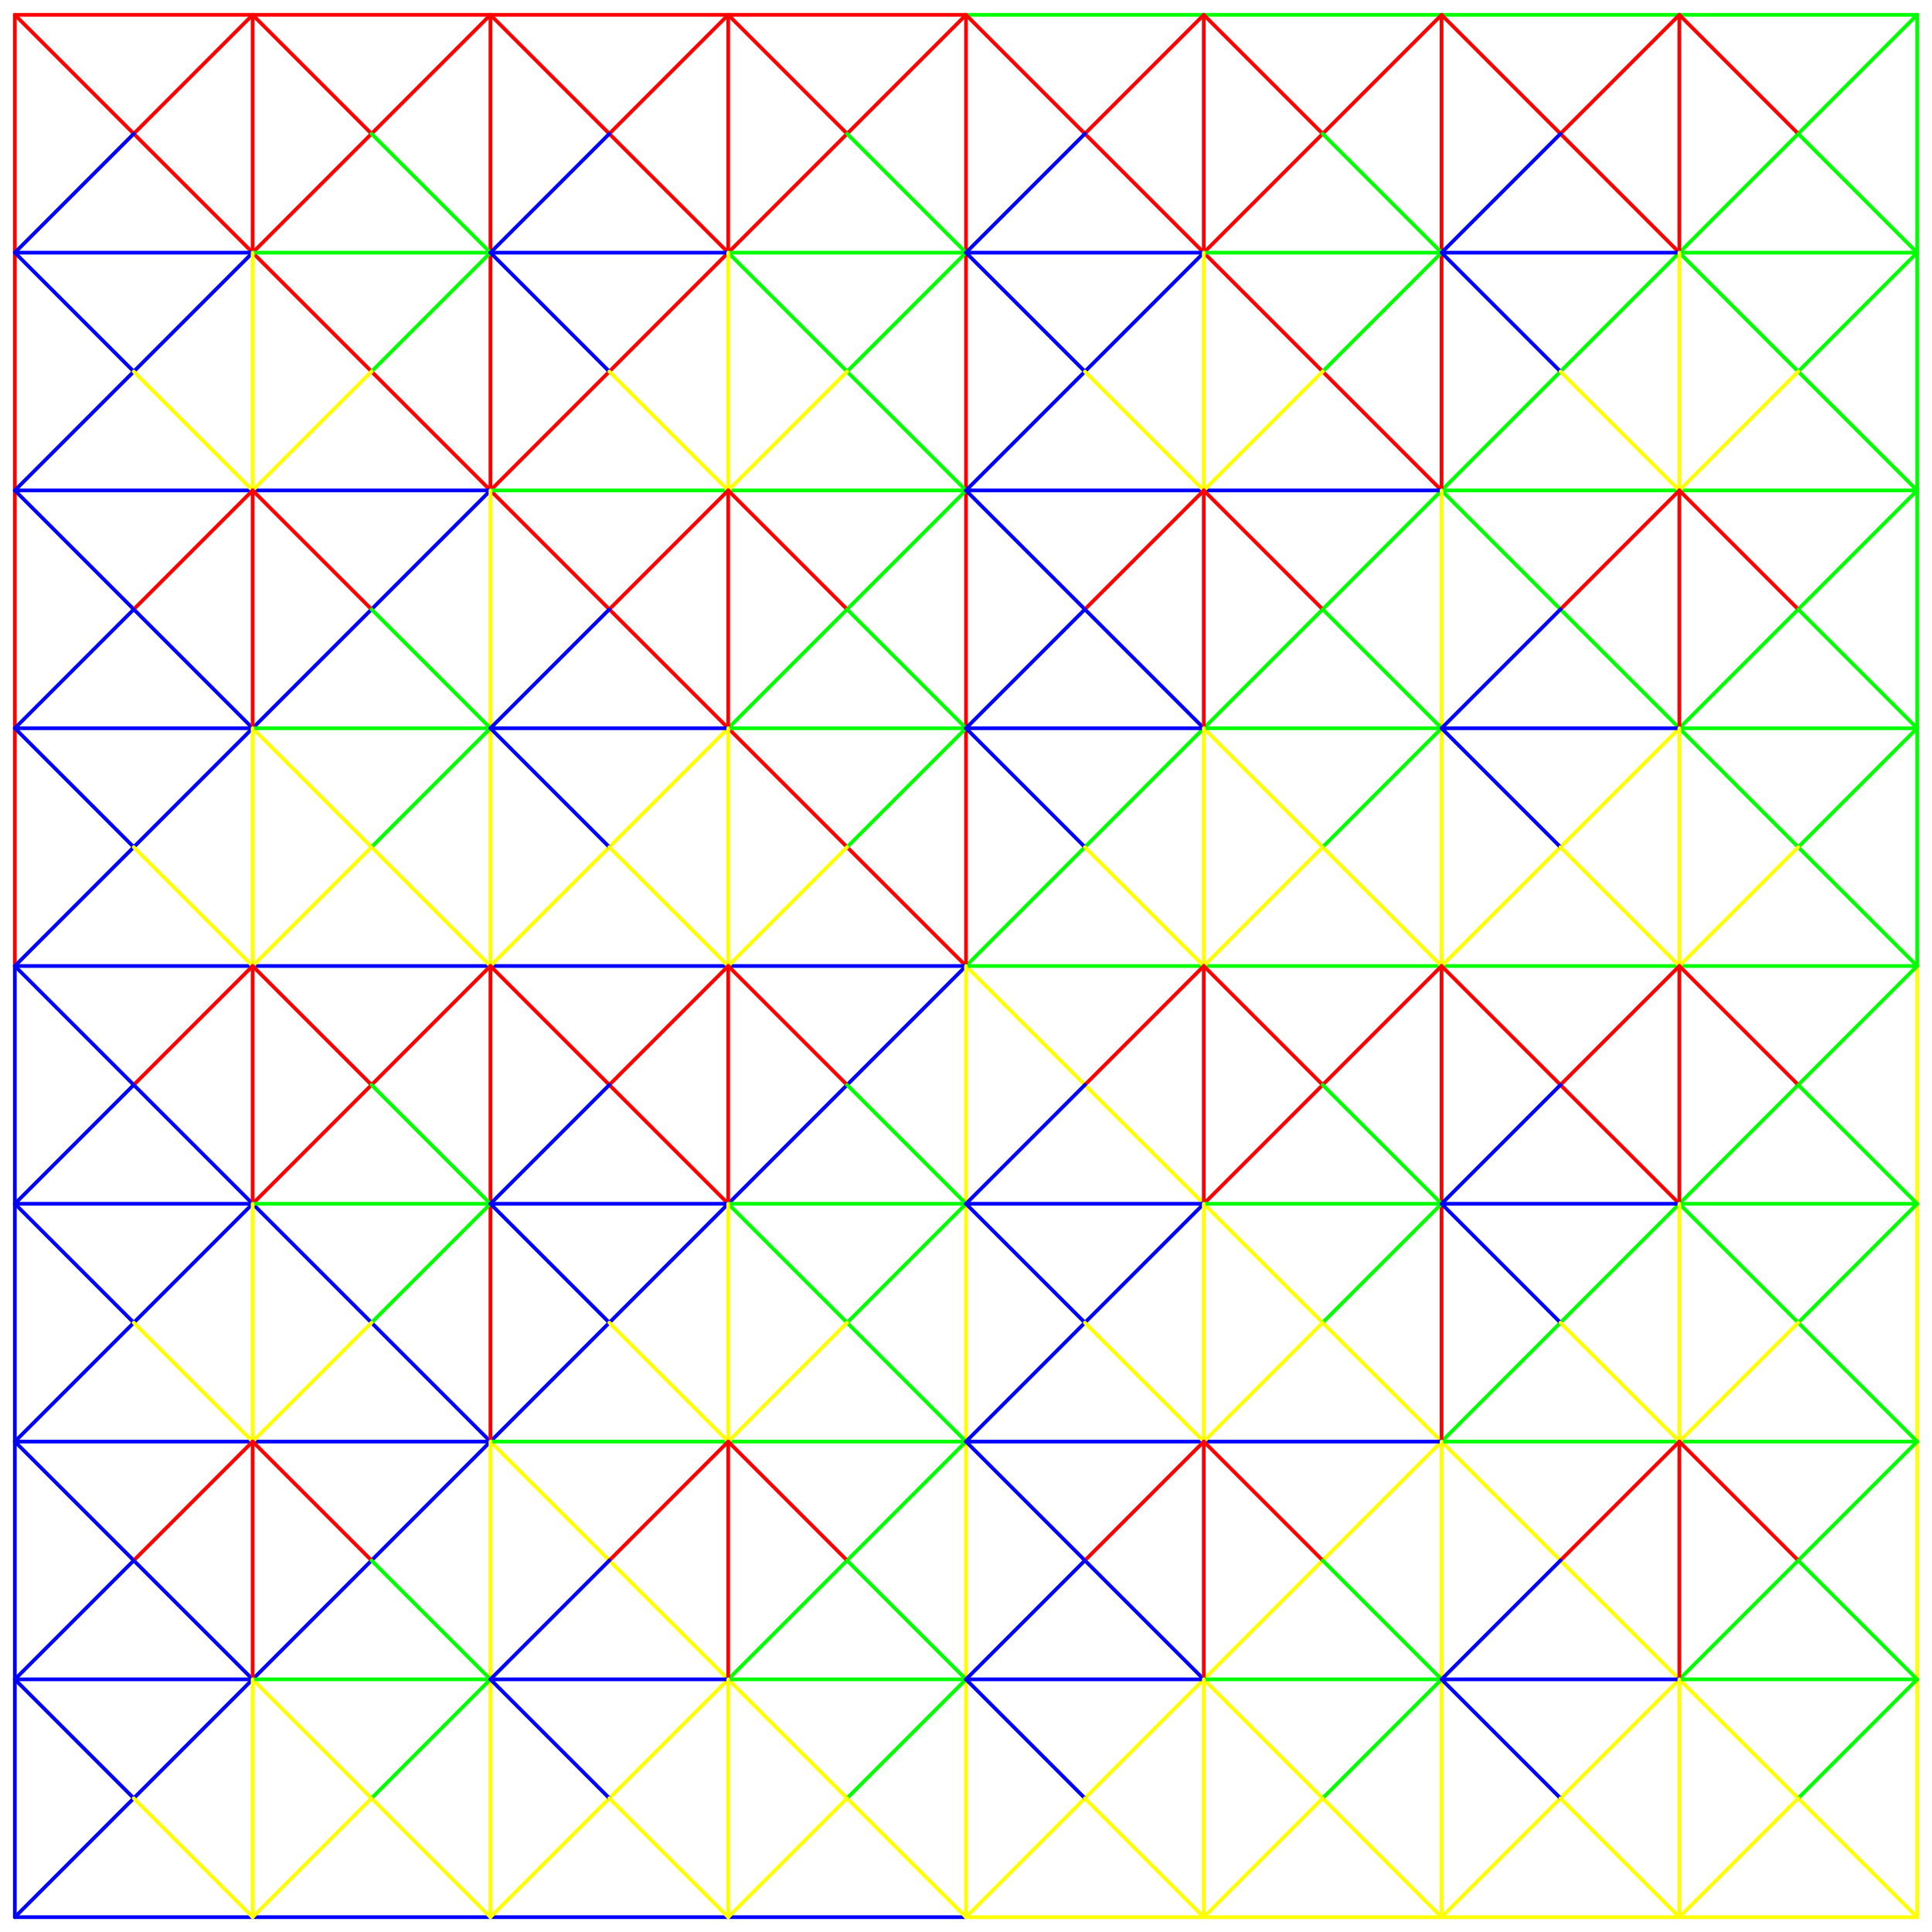 <svg xmlns="http://www.w3.org/2000/svg" width="2080" height="2080" viewBox="-16 -16 2080 2080" n="4" stroke-linecap="round" stroke-linejoin="round" stroke-width="4">
	<rect x="-16" y="-16" width="2080" height="2080" fill="#FFFFFFFF" opacity="1"/>
	<line x1="1024.0" y1="0.0" x2="0.0" y2="0.0" stroke="#FF0000FF" />
	<line x1="0.0" y1="1024.0" x2="0.0" y2="0.0" stroke="#FF0000FF" />
	<line x1="1024.0" y1="1024.0" x2="0.0" y2="0.0" stroke="#FF0000FF" />
	<line x1="1024.0" y1="0.0" x2="2048.0" y2="0.0" stroke="#00FF00FF" />
	<line x1="1024.0" y1="1024.0" x2="2048.0" y2="0.0" stroke="#00FF00FF" />
	<line x1="2048.0" y1="1024.0" x2="2048.0" y2="0.0" stroke="#00FF00FF" />
	<line x1="0.0" y1="1024.0" x2="0.0" y2="2048.0" stroke="#0000FFFF" />
	<line x1="1024.0" y1="1024.0" x2="0.0" y2="2048.0" stroke="#0000FFFF" />
	<line x1="1024.0" y1="2048.0" x2="0.0" y2="2048.0" stroke="#0000FFFF" />
	<line x1="1024.0" y1="2048.0" x2="2048.0" y2="2048.0" stroke="#FFFF00FF" />
	<line x1="1024.0" y1="1024.0" x2="2048.0" y2="2048.0" stroke="#FFFF00FF" />
	<line x1="2048.0" y1="1024.0" x2="2048.0" y2="2048.0" stroke="#FFFF00FF" />
	<line x1="512.0" y1="512.0" x2="1024.0" y2="0.0" stroke="#FF0000FF" />
	<line x1="1024.0" y1="1024.0" x2="1024.0" y2="0.0" stroke="#FF0000FF" />
	<line x1="1536.0" y1="512.0" x2="1024.0" y2="0.0" stroke="#FF0000FF" />
	<line x1="1536.0" y1="512.0" x2="2048.0" y2="1024.0" stroke="#00FF00FF" />
	<line x1="1024.0" y1="1024.0" x2="2048.0" y2="1024.0" stroke="#00FF00FF" />
	<line x1="1536.0" y1="1536.0" x2="2048.0" y2="1024.0" stroke="#00FF00FF" />
	<line x1="512.0" y1="512.0" x2="0.0" y2="1024.0" stroke="#0000FFFF" />
	<line x1="1024.0" y1="1024.0" x2="0.0" y2="1024.0" stroke="#0000FFFF" />
	<line x1="512.0" y1="1536.0" x2="0.0" y2="1024.0" stroke="#0000FFFF" />
	<line x1="512.0" y1="1536.0" x2="1024.0" y2="2048.0" stroke="#FFFF00FF" />
	<line x1="1024.0" y1="1024.0" x2="1024.0" y2="2048.0" stroke="#FFFF00FF" />
	<line x1="1536.0" y1="1536.0" x2="1024.0" y2="2048.0" stroke="#FFFF00FF" />
	<line x1="256.0" y1="256.0" x2="512.0" y2="0.0" stroke="#FF0000FF" />
	<line x1="512.0" y1="512.0" x2="512.0" y2="0.0" stroke="#FF0000FF" />
	<line x1="768.0" y1="256.0" x2="512.0" y2="0.0" stroke="#FF0000FF" />
	<line x1="768.0" y1="256.0" x2="1024.0" y2="512.0" stroke="#00FF00FF" />
	<line x1="512.0" y1="512.0" x2="1024.0" y2="512.0" stroke="#00FF00FF" />
	<line x1="768.0" y1="768.0" x2="1024.0" y2="512.0" stroke="#00FF00FF" />
	<line x1="256.0" y1="256.0" x2="0.0" y2="512.0" stroke="#0000FFFF" />
	<line x1="512.0" y1="512.0" x2="0.0" y2="512.0" stroke="#0000FFFF" />
	<line x1="256.0" y1="768.0" x2="0.0" y2="512.0" stroke="#0000FFFF" />
	<line x1="256.0" y1="768.0" x2="512.0" y2="1024.0" stroke="#FFFF00FF" />
	<line x1="512.0" y1="512.0" x2="512.0" y2="1024.0" stroke="#FFFF00FF" />
	<line x1="768.0" y1="768.0" x2="512.0" y2="1024.0" stroke="#FFFF00FF" />
	<line x1="1280.0" y1="256.0" x2="1536.0" y2="0.0" stroke="#FF0000FF" />
	<line x1="1536.0" y1="512.0" x2="1536.0" y2="0.0" stroke="#FF0000FF" />
	<line x1="1792.0" y1="256.0" x2="1536.0" y2="0.0" stroke="#FF0000FF" />
	<line x1="1792.0" y1="256.0" x2="2048.0" y2="512.0" stroke="#00FF00FF" />
	<line x1="1536.0" y1="512.0" x2="2048.0" y2="512.0" stroke="#00FF00FF" />
	<line x1="1792.0" y1="768.0" x2="2048.0" y2="512.0" stroke="#00FF00FF" />
	<line x1="1280.0" y1="256.0" x2="1024.0" y2="512.0" stroke="#0000FFFF" />
	<line x1="1536.0" y1="512.0" x2="1024.0" y2="512.0" stroke="#0000FFFF" />
	<line x1="1280.0" y1="768.0" x2="1024.0" y2="512.0" stroke="#0000FFFF" />
	<line x1="1280.0" y1="768.0" x2="1536.0" y2="1024.0" stroke="#FFFF00FF" />
	<line x1="1536.0" y1="512.0" x2="1536.0" y2="1024.0" stroke="#FFFF00FF" />
	<line x1="1792.0" y1="768.0" x2="1536.0" y2="1024.0" stroke="#FFFF00FF" />
	<line x1="256.0" y1="1280.0" x2="512.0" y2="1024.0" stroke="#FF0000FF" />
	<line x1="512.0" y1="1536.0" x2="512.0" y2="1024.0" stroke="#FF0000FF" />
	<line x1="768.0" y1="1280.0" x2="512.0" y2="1024.0" stroke="#FF0000FF" />
	<line x1="768.0" y1="1280.0" x2="1024.0" y2="1536.0" stroke="#00FF00FF" />
	<line x1="512.0" y1="1536.0" x2="1024.0" y2="1536.0" stroke="#00FF00FF" />
	<line x1="768.0" y1="1792.0" x2="1024.0" y2="1536.0" stroke="#00FF00FF" />
	<line x1="256.0" y1="1280.0" x2="0.0" y2="1536.0" stroke="#0000FFFF" />
	<line x1="512.0" y1="1536.0" x2="0.0" y2="1536.0" stroke="#0000FFFF" />
	<line x1="256.0" y1="1792.0" x2="0.0" y2="1536.0" stroke="#0000FFFF" />
	<line x1="256.0" y1="1792.0" x2="512.0" y2="2048.0" stroke="#FFFF00FF" />
	<line x1="512.0" y1="1536.0" x2="512.0" y2="2048.0" stroke="#FFFF00FF" />
	<line x1="768.0" y1="1792.0" x2="512.0" y2="2048.0" stroke="#FFFF00FF" />
	<line x1="1280.0" y1="1280.0" x2="1536.0" y2="1024.0" stroke="#FF0000FF" />
	<line x1="1536.0" y1="1536.0" x2="1536.0" y2="1024.0" stroke="#FF0000FF" />
	<line x1="1792.0" y1="1280.0" x2="1536.0" y2="1024.0" stroke="#FF0000FF" />
	<line x1="1792.0" y1="1280.0" x2="2048.0" y2="1536.0" stroke="#00FF00FF" />
	<line x1="1536.0" y1="1536.0" x2="2048.0" y2="1536.0" stroke="#00FF00FF" />
	<line x1="1792.0" y1="1792.0" x2="2048.0" y2="1536.0" stroke="#00FF00FF" />
	<line x1="1280.0" y1="1280.0" x2="1024.0" y2="1536.0" stroke="#0000FFFF" />
	<line x1="1536.0" y1="1536.0" x2="1024.0" y2="1536.0" stroke="#0000FFFF" />
	<line x1="1280.0" y1="1792.0" x2="1024.0" y2="1536.0" stroke="#0000FFFF" />
	<line x1="1280.0" y1="1792.0" x2="1536.0" y2="2048.0" stroke="#FFFF00FF" />
	<line x1="1536.0" y1="1536.0" x2="1536.0" y2="2048.0" stroke="#FFFF00FF" />
	<line x1="1792.0" y1="1792.0" x2="1536.0" y2="2048.0" stroke="#FFFF00FF" />
	<line x1="128.0" y1="128.0" x2="256.0" y2="0.0" stroke="#FF0000FF" />
	<line x1="256.0" y1="256.0" x2="256.0" y2="0.0" stroke="#FF0000FF" />
	<line x1="384.0" y1="128.0" x2="256.0" y2="0.0" stroke="#FF0000FF" />
	<line x1="384.0" y1="128.0" x2="512.0" y2="256.0" stroke="#00FF00FF" />
	<line x1="256.0" y1="256.0" x2="512.0" y2="256.0" stroke="#00FF00FF" />
	<line x1="384.0" y1="384.0" x2="512.0" y2="256.0" stroke="#00FF00FF" />
	<line x1="128.0" y1="128.0" x2="0.0" y2="256.0" stroke="#0000FFFF" />
	<line x1="256.0" y1="256.0" x2="0.0" y2="256.0" stroke="#0000FFFF" />
	<line x1="128.0" y1="384.0" x2="0.0" y2="256.0" stroke="#0000FFFF" />
	<line x1="128.0" y1="384.0" x2="256.0" y2="512.0" stroke="#FFFF00FF" />
	<line x1="256.0" y1="256.0" x2="256.0" y2="512.0" stroke="#FFFF00FF" />
	<line x1="384.0" y1="384.0" x2="256.0" y2="512.0" stroke="#FFFF00FF" />
	<line x1="640.0" y1="128.0" x2="768.0" y2="0.0" stroke="#FF0000FF" />
	<line x1="768.0" y1="256.0" x2="768.0" y2="0.0" stroke="#FF0000FF" />
	<line x1="896.0" y1="128.0" x2="768.0" y2="0.0" stroke="#FF0000FF" />
	<line x1="896.0" y1="128.0" x2="1024.0" y2="256.0" stroke="#00FF00FF" />
	<line x1="768.0" y1="256.0" x2="1024.0" y2="256.0" stroke="#00FF00FF" />
	<line x1="896.0" y1="384.0" x2="1024.0" y2="256.0" stroke="#00FF00FF" />
	<line x1="640.0" y1="128.0" x2="512.0" y2="256.0" stroke="#0000FFFF" />
	<line x1="768.0" y1="256.0" x2="512.0" y2="256.0" stroke="#0000FFFF" />
	<line x1="640.0" y1="384.0" x2="512.0" y2="256.0" stroke="#0000FFFF" />
	<line x1="640.0" y1="384.0" x2="768.0" y2="512.0" stroke="#FFFF00FF" />
	<line x1="768.0" y1="256.0" x2="768.0" y2="512.0" stroke="#FFFF00FF" />
	<line x1="896.0" y1="384.0" x2="768.0" y2="512.0" stroke="#FFFF00FF" />
	<line x1="1152.0" y1="128.0" x2="1280.0" y2="0.0" stroke="#FF0000FF" />
	<line x1="1280.0" y1="256.0" x2="1280.0" y2="0.0" stroke="#FF0000FF" />
	<line x1="1408.0" y1="128.0" x2="1280.0" y2="0.0" stroke="#FF0000FF" />
	<line x1="1408.0" y1="128.0" x2="1536.0" y2="256.0" stroke="#00FF00FF" />
	<line x1="1280.0" y1="256.0" x2="1536.0" y2="256.0" stroke="#00FF00FF" />
	<line x1="1408.0" y1="384.0" x2="1536.0" y2="256.0" stroke="#00FF00FF" />
	<line x1="1152.0" y1="128.0" x2="1024.0" y2="256.0" stroke="#0000FFFF" />
	<line x1="1280.0" y1="256.0" x2="1024.0" y2="256.0" stroke="#0000FFFF" />
	<line x1="1152.0" y1="384.0" x2="1024.0" y2="256.0" stroke="#0000FFFF" />
	<line x1="1152.0" y1="384.0" x2="1280.0" y2="512.0" stroke="#FFFF00FF" />
	<line x1="1280.0" y1="256.0" x2="1280.0" y2="512.0" stroke="#FFFF00FF" />
	<line x1="1408.0" y1="384.0" x2="1280.0" y2="512.0" stroke="#FFFF00FF" />
	<line x1="1664.0" y1="128.0" x2="1792.0" y2="0.0" stroke="#FF0000FF" />
	<line x1="1792.0" y1="256.0" x2="1792.0" y2="0.0" stroke="#FF0000FF" />
	<line x1="1920.0" y1="128.0" x2="1792.0" y2="0.0" stroke="#FF0000FF" />
	<line x1="1920.0" y1="128.0" x2="2048.0" y2="256.0" stroke="#00FF00FF" />
	<line x1="1792.0" y1="256.0" x2="2048.0" y2="256.0" stroke="#00FF00FF" />
	<line x1="1920.0" y1="384.0" x2="2048.0" y2="256.0" stroke="#00FF00FF" />
	<line x1="1664.0" y1="128.0" x2="1536.0" y2="256.0" stroke="#0000FFFF" />
	<line x1="1792.0" y1="256.0" x2="1536.0" y2="256.0" stroke="#0000FFFF" />
	<line x1="1664.0" y1="384.0" x2="1536.0" y2="256.0" stroke="#0000FFFF" />
	<line x1="1664.0" y1="384.0" x2="1792.0" y2="512.0" stroke="#FFFF00FF" />
	<line x1="1792.0" y1="256.0" x2="1792.0" y2="512.0" stroke="#FFFF00FF" />
	<line x1="1920.0" y1="384.0" x2="1792.0" y2="512.0" stroke="#FFFF00FF" />
	<line x1="128.0" y1="640.0" x2="256.0" y2="512.0" stroke="#FF0000FF" />
	<line x1="256.0" y1="768.0" x2="256.0" y2="512.0" stroke="#FF0000FF" />
	<line x1="384.0" y1="640.0" x2="256.0" y2="512.0" stroke="#FF0000FF" />
	<line x1="384.0" y1="640.0" x2="512.0" y2="768.0" stroke="#00FF00FF" />
	<line x1="256.0" y1="768.0" x2="512.0" y2="768.0" stroke="#00FF00FF" />
	<line x1="384.0" y1="896.0" x2="512.0" y2="768.0" stroke="#00FF00FF" />
	<line x1="128.0" y1="640.0" x2="0.0" y2="768.0" stroke="#0000FFFF" />
	<line x1="256.0" y1="768.0" x2="0.0" y2="768.0" stroke="#0000FFFF" />
	<line x1="128.0" y1="896.0" x2="0.0" y2="768.0" stroke="#0000FFFF" />
	<line x1="128.0" y1="896.0" x2="256.0" y2="1024.0" stroke="#FFFF00FF" />
	<line x1="256.0" y1="768.0" x2="256.0" y2="1024.0" stroke="#FFFF00FF" />
	<line x1="384.0" y1="896.0" x2="256.0" y2="1024.0" stroke="#FFFF00FF" />
	<line x1="640.0" y1="640.0" x2="768.0" y2="512.0" stroke="#FF0000FF" />
	<line x1="768.0" y1="768.0" x2="768.0" y2="512.0" stroke="#FF0000FF" />
	<line x1="896.0" y1="640.0" x2="768.0" y2="512.0" stroke="#FF0000FF" />
	<line x1="896.0" y1="640.0" x2="1024.0" y2="768.0" stroke="#00FF00FF" />
	<line x1="768.0" y1="768.0" x2="1024.0" y2="768.0" stroke="#00FF00FF" />
	<line x1="896.0" y1="896.0" x2="1024.0" y2="768.0" stroke="#00FF00FF" />
	<line x1="640.0" y1="640.0" x2="512.0" y2="768.0" stroke="#0000FFFF" />
	<line x1="768.0" y1="768.0" x2="512.0" y2="768.0" stroke="#0000FFFF" />
	<line x1="640.0" y1="896.0" x2="512.0" y2="768.0" stroke="#0000FFFF" />
	<line x1="640.0" y1="896.0" x2="768.0" y2="1024.0" stroke="#FFFF00FF" />
	<line x1="768.0" y1="768.0" x2="768.0" y2="1024.0" stroke="#FFFF00FF" />
	<line x1="896.0" y1="896.0" x2="768.0" y2="1024.0" stroke="#FFFF00FF" />
	<line x1="1152.0" y1="640.0" x2="1280.0" y2="512.0" stroke="#FF0000FF" />
	<line x1="1280.0" y1="768.0" x2="1280.0" y2="512.0" stroke="#FF0000FF" />
	<line x1="1408.0" y1="640.0" x2="1280.0" y2="512.0" stroke="#FF0000FF" />
	<line x1="1408.0" y1="640.0" x2="1536.0" y2="768.0" stroke="#00FF00FF" />
	<line x1="1280.0" y1="768.0" x2="1536.0" y2="768.0" stroke="#00FF00FF" />
	<line x1="1408.0" y1="896.0" x2="1536.0" y2="768.0" stroke="#00FF00FF" />
	<line x1="1152.0" y1="640.0" x2="1024.0" y2="768.0" stroke="#0000FFFF" />
	<line x1="1280.0" y1="768.0" x2="1024.0" y2="768.0" stroke="#0000FFFF" />
	<line x1="1152.0" y1="896.0" x2="1024.0" y2="768.0" stroke="#0000FFFF" />
	<line x1="1152.0" y1="896.0" x2="1280.0" y2="1024.0" stroke="#FFFF00FF" />
	<line x1="1280.0" y1="768.0" x2="1280.0" y2="1024.0" stroke="#FFFF00FF" />
	<line x1="1408.0" y1="896.0" x2="1280.0" y2="1024.0" stroke="#FFFF00FF" />
	<line x1="1664.0" y1="640.0" x2="1792.0" y2="512.0" stroke="#FF0000FF" />
	<line x1="1792.0" y1="768.0" x2="1792.0" y2="512.0" stroke="#FF0000FF" />
	<line x1="1920.0" y1="640.0" x2="1792.0" y2="512.0" stroke="#FF0000FF" />
	<line x1="1920.0" y1="640.0" x2="2048.0" y2="768.0" stroke="#00FF00FF" />
	<line x1="1792.0" y1="768.0" x2="2048.0" y2="768.0" stroke="#00FF00FF" />
	<line x1="1920.0" y1="896.0" x2="2048.0" y2="768.0" stroke="#00FF00FF" />
	<line x1="1664.0" y1="640.0" x2="1536.0" y2="768.0" stroke="#0000FFFF" />
	<line x1="1792.0" y1="768.0" x2="1536.0" y2="768.0" stroke="#0000FFFF" />
	<line x1="1664.0" y1="896.0" x2="1536.0" y2="768.0" stroke="#0000FFFF" />
	<line x1="1664.0" y1="896.0" x2="1792.0" y2="1024.0" stroke="#FFFF00FF" />
	<line x1="1792.0" y1="768.0" x2="1792.0" y2="1024.0" stroke="#FFFF00FF" />
	<line x1="1920.0" y1="896.0" x2="1792.0" y2="1024.0" stroke="#FFFF00FF" />
	<line x1="128.0" y1="1152.0" x2="256.0" y2="1024.0" stroke="#FF0000FF" />
	<line x1="256.0" y1="1280.0" x2="256.0" y2="1024.0" stroke="#FF0000FF" />
	<line x1="384.0" y1="1152.0" x2="256.0" y2="1024.0" stroke="#FF0000FF" />
	<line x1="384.0" y1="1152.0" x2="512.0" y2="1280.0" stroke="#00FF00FF" />
	<line x1="256.0" y1="1280.0" x2="512.0" y2="1280.0" stroke="#00FF00FF" />
	<line x1="384.0" y1="1408.0" x2="512.0" y2="1280.0" stroke="#00FF00FF" />
	<line x1="128.0" y1="1152.0" x2="0.0" y2="1280.0" stroke="#0000FFFF" />
	<line x1="256.0" y1="1280.0" x2="0.0" y2="1280.0" stroke="#0000FFFF" />
	<line x1="128.0" y1="1408.0" x2="0.0" y2="1280.0" stroke="#0000FFFF" />
	<line x1="128.0" y1="1408.0" x2="256.0" y2="1536.0" stroke="#FFFF00FF" />
	<line x1="256.0" y1="1280.0" x2="256.0" y2="1536.0" stroke="#FFFF00FF" />
	<line x1="384.0" y1="1408.0" x2="256.0" y2="1536.0" stroke="#FFFF00FF" />
	<line x1="640.0" y1="1152.0" x2="768.0" y2="1024.0" stroke="#FF0000FF" />
	<line x1="768.0" y1="1280.0" x2="768.0" y2="1024.0" stroke="#FF0000FF" />
	<line x1="896.0" y1="1152.0" x2="768.0" y2="1024.0" stroke="#FF0000FF" />
	<line x1="896.0" y1="1152.0" x2="1024.0" y2="1280.0" stroke="#00FF00FF" />
	<line x1="768.0" y1="1280.0" x2="1024.0" y2="1280.0" stroke="#00FF00FF" />
	<line x1="896.0" y1="1408.0" x2="1024.0" y2="1280.0" stroke="#00FF00FF" />
	<line x1="640.0" y1="1152.0" x2="512.0" y2="1280.0" stroke="#0000FFFF" />
	<line x1="768.0" y1="1280.0" x2="512.0" y2="1280.0" stroke="#0000FFFF" />
	<line x1="640.0" y1="1408.0" x2="512.0" y2="1280.0" stroke="#0000FFFF" />
	<line x1="640.0" y1="1408.0" x2="768.0" y2="1536.0" stroke="#FFFF00FF" />
	<line x1="768.0" y1="1280.0" x2="768.0" y2="1536.0" stroke="#FFFF00FF" />
	<line x1="896.0" y1="1408.0" x2="768.0" y2="1536.0" stroke="#FFFF00FF" />
	<line x1="1152.0" y1="1152.0" x2="1280.0" y2="1024.0" stroke="#FF0000FF" />
	<line x1="1280.0" y1="1280.0" x2="1280.0" y2="1024.0" stroke="#FF0000FF" />
	<line x1="1408.0" y1="1152.0" x2="1280.0" y2="1024.0" stroke="#FF0000FF" />
	<line x1="1408.0" y1="1152.0" x2="1536.0" y2="1280.0" stroke="#00FF00FF" />
	<line x1="1280.0" y1="1280.0" x2="1536.0" y2="1280.0" stroke="#00FF00FF" />
	<line x1="1408.0" y1="1408.0" x2="1536.0" y2="1280.0" stroke="#00FF00FF" />
	<line x1="1152.0" y1="1152.0" x2="1024.0" y2="1280.0" stroke="#0000FFFF" />
	<line x1="1280.0" y1="1280.0" x2="1024.0" y2="1280.0" stroke="#0000FFFF" />
	<line x1="1152.0" y1="1408.0" x2="1024.0" y2="1280.0" stroke="#0000FFFF" />
	<line x1="1152.0" y1="1408.0" x2="1280.0" y2="1536.0" stroke="#FFFF00FF" />
	<line x1="1280.0" y1="1280.0" x2="1280.0" y2="1536.0" stroke="#FFFF00FF" />
	<line x1="1408.0" y1="1408.0" x2="1280.0" y2="1536.0" stroke="#FFFF00FF" />
	<line x1="1664.0" y1="1152.0" x2="1792.0" y2="1024.0" stroke="#FF0000FF" />
	<line x1="1792.0" y1="1280.0" x2="1792.0" y2="1024.0" stroke="#FF0000FF" />
	<line x1="1920.0" y1="1152.0" x2="1792.0" y2="1024.0" stroke="#FF0000FF" />
	<line x1="1920.0" y1="1152.0" x2="2048.0" y2="1280.0" stroke="#00FF00FF" />
	<line x1="1792.0" y1="1280.0" x2="2048.0" y2="1280.0" stroke="#00FF00FF" />
	<line x1="1920.0" y1="1408.0" x2="2048.0" y2="1280.0" stroke="#00FF00FF" />
	<line x1="1664.0" y1="1152.0" x2="1536.0" y2="1280.0" stroke="#0000FFFF" />
	<line x1="1792.0" y1="1280.0" x2="1536.0" y2="1280.0" stroke="#0000FFFF" />
	<line x1="1664.0" y1="1408.0" x2="1536.0" y2="1280.0" stroke="#0000FFFF" />
	<line x1="1664.0" y1="1408.0" x2="1792.0" y2="1536.0" stroke="#FFFF00FF" />
	<line x1="1792.0" y1="1280.0" x2="1792.0" y2="1536.0" stroke="#FFFF00FF" />
	<line x1="1920.0" y1="1408.0" x2="1792.0" y2="1536.0" stroke="#FFFF00FF" />
	<line x1="128.0" y1="1664.0" x2="256.0" y2="1536.0" stroke="#FF0000FF" />
	<line x1="256.0" y1="1792.0" x2="256.0" y2="1536.0" stroke="#FF0000FF" />
	<line x1="384.0" y1="1664.0" x2="256.0" y2="1536.0" stroke="#FF0000FF" />
	<line x1="384.0" y1="1664.0" x2="512.0" y2="1792.0" stroke="#00FF00FF" />
	<line x1="256.0" y1="1792.0" x2="512.0" y2="1792.0" stroke="#00FF00FF" />
	<line x1="384.0" y1="1920.0" x2="512.0" y2="1792.0" stroke="#00FF00FF" />
	<line x1="128.0" y1="1664.0" x2="0.0" y2="1792.0" stroke="#0000FFFF" />
	<line x1="256.0" y1="1792.0" x2="0.0" y2="1792.0" stroke="#0000FFFF" />
	<line x1="128.0" y1="1920.0" x2="0.0" y2="1792.0" stroke="#0000FFFF" />
	<line x1="128.0" y1="1920.0" x2="256.0" y2="2048.0" stroke="#FFFF00FF" />
	<line x1="256.0" y1="1792.0" x2="256.0" y2="2048.0" stroke="#FFFF00FF" />
	<line x1="384.0" y1="1920.0" x2="256.0" y2="2048.0" stroke="#FFFF00FF" />
	<line x1="640.0" y1="1664.0" x2="768.0" y2="1536.0" stroke="#FF0000FF" />
	<line x1="768.0" y1="1792.0" x2="768.0" y2="1536.0" stroke="#FF0000FF" />
	<line x1="896.0" y1="1664.0" x2="768.0" y2="1536.0" stroke="#FF0000FF" />
	<line x1="896.0" y1="1664.0" x2="1024.0" y2="1792.0" stroke="#00FF00FF" />
	<line x1="768.0" y1="1792.0" x2="1024.0" y2="1792.0" stroke="#00FF00FF" />
	<line x1="896.0" y1="1920.0" x2="1024.0" y2="1792.0" stroke="#00FF00FF" />
	<line x1="640.0" y1="1664.0" x2="512.0" y2="1792.0" stroke="#0000FFFF" />
	<line x1="768.0" y1="1792.0" x2="512.0" y2="1792.0" stroke="#0000FFFF" />
	<line x1="640.0" y1="1920.0" x2="512.0" y2="1792.0" stroke="#0000FFFF" />
	<line x1="640.0" y1="1920.0" x2="768.0" y2="2048.0" stroke="#FFFF00FF" />
	<line x1="768.0" y1="1792.0" x2="768.0" y2="2048.0" stroke="#FFFF00FF" />
	<line x1="896.0" y1="1920.0" x2="768.0" y2="2048.0" stroke="#FFFF00FF" />
	<line x1="1152.0" y1="1664.0" x2="1280.0" y2="1536.0" stroke="#FF0000FF" />
	<line x1="1280.0" y1="1792.0" x2="1280.0" y2="1536.0" stroke="#FF0000FF" />
	<line x1="1408.0" y1="1664.0" x2="1280.0" y2="1536.0" stroke="#FF0000FF" />
	<line x1="1408.0" y1="1664.0" x2="1536.0" y2="1792.0" stroke="#00FF00FF" />
	<line x1="1280.0" y1="1792.0" x2="1536.0" y2="1792.0" stroke="#00FF00FF" />
	<line x1="1408.0" y1="1920.0" x2="1536.0" y2="1792.0" stroke="#00FF00FF" />
	<line x1="1152.0" y1="1664.0" x2="1024.0" y2="1792.0" stroke="#0000FFFF" />
	<line x1="1280.0" y1="1792.0" x2="1024.0" y2="1792.0" stroke="#0000FFFF" />
	<line x1="1152.0" y1="1920.0" x2="1024.0" y2="1792.0" stroke="#0000FFFF" />
	<line x1="1152.0" y1="1920.0" x2="1280.0" y2="2048.0" stroke="#FFFF00FF" />
	<line x1="1280.0" y1="1792.0" x2="1280.0" y2="2048.0" stroke="#FFFF00FF" />
	<line x1="1408.0" y1="1920.0" x2="1280.0" y2="2048.0" stroke="#FFFF00FF" />
	<line x1="1664.0" y1="1664.0" x2="1792.0" y2="1536.0" stroke="#FF0000FF" />
	<line x1="1792.0" y1="1792.0" x2="1792.0" y2="1536.0" stroke="#FF0000FF" />
	<line x1="1920.0" y1="1664.0" x2="1792.0" y2="1536.0" stroke="#FF0000FF" />
	<line x1="1920.0" y1="1664.0" x2="2048.0" y2="1792.0" stroke="#00FF00FF" />
	<line x1="1792.0" y1="1792.0" x2="2048.0" y2="1792.0" stroke="#00FF00FF" />
	<line x1="1920.0" y1="1920.0" x2="2048.0" y2="1792.0" stroke="#00FF00FF" />
	<line x1="1664.0" y1="1664.0" x2="1536.0" y2="1792.0" stroke="#0000FFFF" />
	<line x1="1792.0" y1="1792.0" x2="1536.0" y2="1792.0" stroke="#0000FFFF" />
	<line x1="1664.0" y1="1920.0" x2="1536.0" y2="1792.0" stroke="#0000FFFF" />
	<line x1="1664.0" y1="1920.0" x2="1792.0" y2="2048.0" stroke="#FFFF00FF" />
	<line x1="1792.0" y1="1792.0" x2="1792.0" y2="2048.0" stroke="#FFFF00FF" />
	<line x1="1920.0" y1="1920.0" x2="1792.0" y2="2048.0" stroke="#FFFF00FF" />
</svg>
